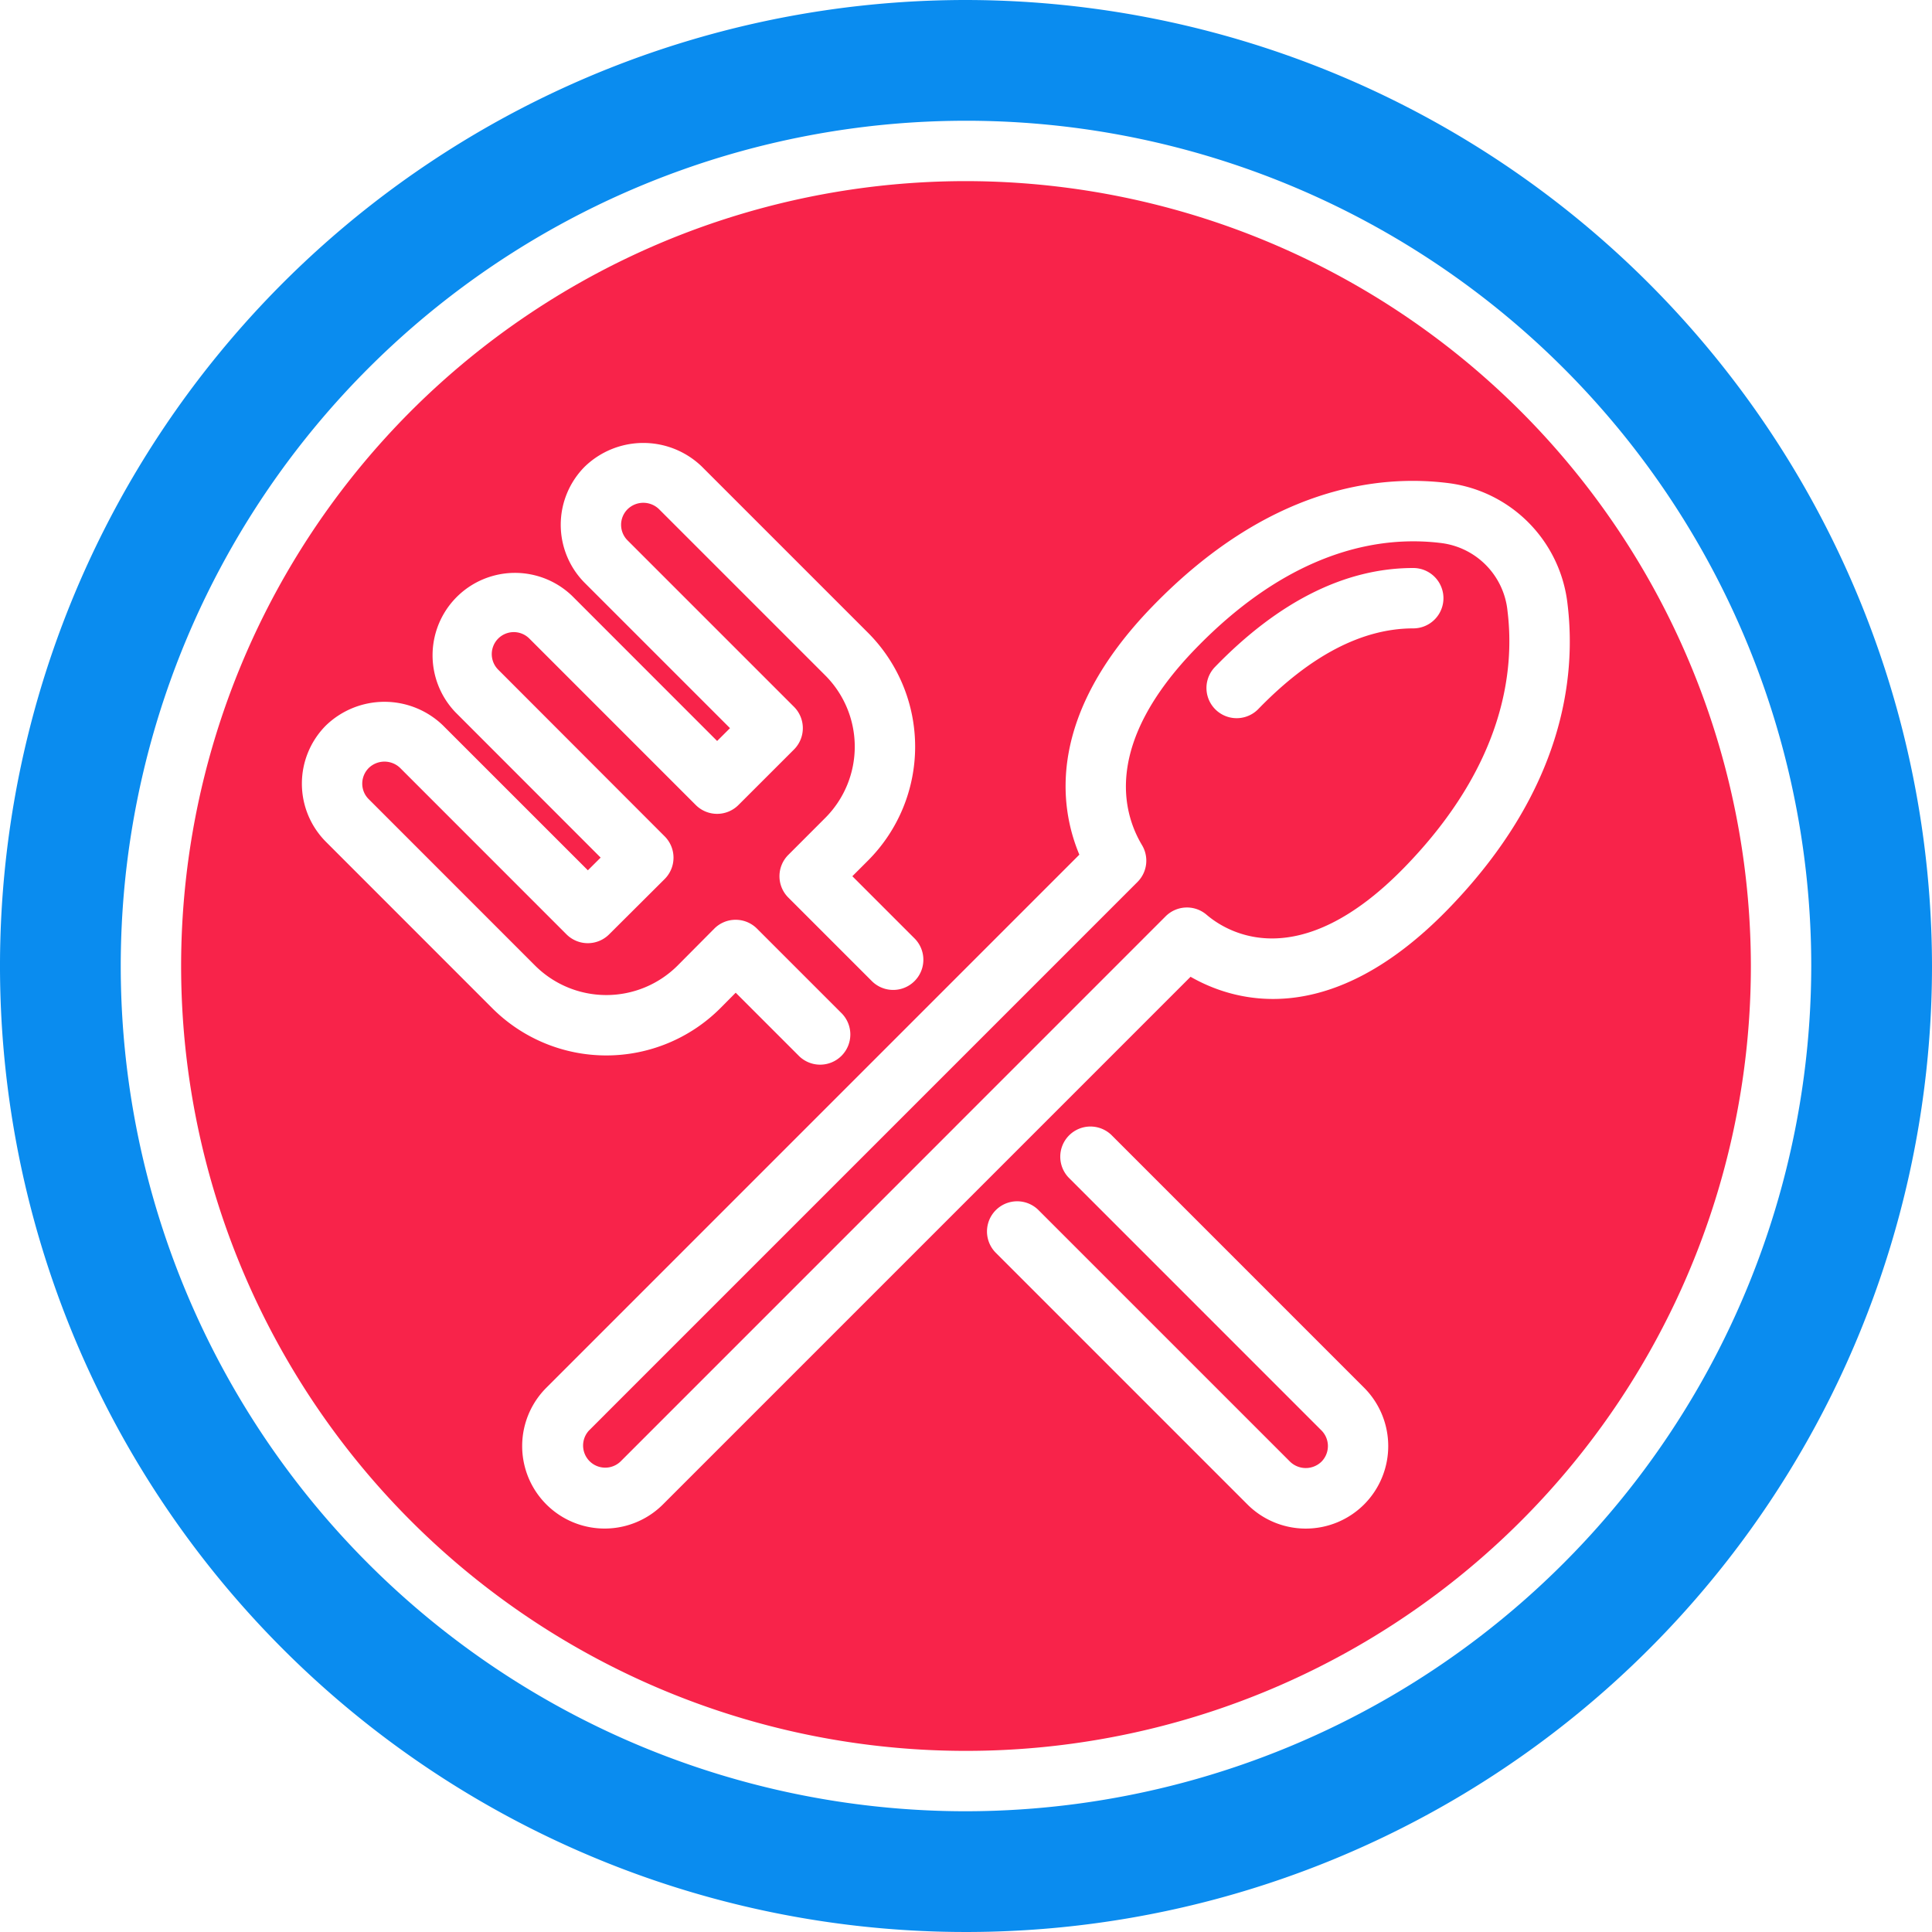<svg xmlns="http://www.w3.org/2000/svg" viewBox="0 0 64 64" >
<title>Artboard-24</title>
<g id="Cutlery">
<path d="M32,6A26,26,0,1,0,58,32,26.029,26.029,0,0,0,32,6ZM10.8,27.889a2.729,2.729,0,0,1,0-3.86,2.791,2.791,0,0,1,3.866-.006L19.474,28.83l.423-.421L15.09,23.598a2.73,2.73,0,0,1,3.86-3.86l4.806,4.808.426-.425L19.375,19.314a2.729,2.729,0,0,1,0-3.86,2.791,2.791,0,0,1,3.866-.006l5.514,5.514a5.34,5.34,0,0,1,0,7.544l-.52.52,2.072,2.072a1,1,0,0,1-1.414,1.414l-2.779-2.779a.999.999,0,0,1,0-1.414l1.226-1.227a3.339,3.339,0,0,0,0-4.716l-5.514-5.514a.746.746,0,0,0-1.03,0,.728.728,0,0,0-.008,1.038l5.514,5.514a1.0 1,0,0,1,0,1.414l-1.84,1.839a1,1,0,0,1-1.414,0l-5.513-5.514a.729.729,0,1,0-1.031,1.031l5.514,5.521a1,1,0,0,1-.001,1.415l-1.839,1.832a.999.999,0,0,1-1.413-.001L13.252,25.436a.748.748,0,0,0-1.032,0,.735.735,0,0,0-.22.522.722.722,0,0,0,.214.515l5.513,5.515a3.342,3.342,0,0,0,4.717,0L23.66,30.764a.995.995,0,0,1,.707-.295h.002a.999.999,0,0,1,.707.293l2.787,2.787a1,1,0,1,1-1.414,1.414l-2.078-2.078-.512.516a5.342,5.342,0,0,1-7.547.002ZM45.19,49.834a2.734,2.734,0,0,1-3.868.002l-8.346-8.347a1,1,0,0,1,1.414-1.414l8.347,8.347a.747.747,0,0,0,1.036,0,.734.734,0,0,0,.001-1.038l-8.346-8.347a1,1,0,1,1,1.414-1.414L45.188,45.97A2.738,2.738,0,0,1,45.19,49.834Zm2.792-19.73c-3.91,4.029-7.076,3.094-8.543,2.253L21.962,49.835a2.732,2.732,0,0,1-3.864-3.864L35.755,28.312c-.671-1.599-1.093-4.604,2.423-8.226,3.812-3.932,7.462-4.39,9.852-4.076a4.549,4.549,0,0,1,3.896,3.995C52.224,22.451,51.781,26.188,47.981,30.105Z" style="fill:#f8234a"/>
<path d="M32,0A32,32,0,1,0,64,32,32.037,32.037,0,0,0,32,0Zm0,60A28,28,0,1,1,60,32,28.031,28.031,0,0,1,32,60Z" style="fill:#0a8cef"/>
<path d="M47.772,17.993a7.431,7.431,0,0,0-.954-.061c-1.895,0-4.46.718-7.204,3.547-3.058,3.15-2.43,5.436-1.783,6.518a.999.999,0,0,1-.151,1.22l-18.167,18.168a.733.733,0,0,0,1.036,1.036L38.612,30.355a.999.999,0,0,1,1.357-.053c.644.552,3.023,2.072,6.576-1.591,3.25-3.35,3.64-6.451,3.394-8.464A2.521,2.521,0,0,0,47.772,17.993Zm-.955,2.823c-1.687,0-3.413.898-5.133,2.671a1,1,0,0,1-1.436-1.393c2.11-2.176,4.32-3.278,6.568-3.278a1,1,0,0,1,0,2Z"  style="fill:#f8234a"/>
</g>
</svg>